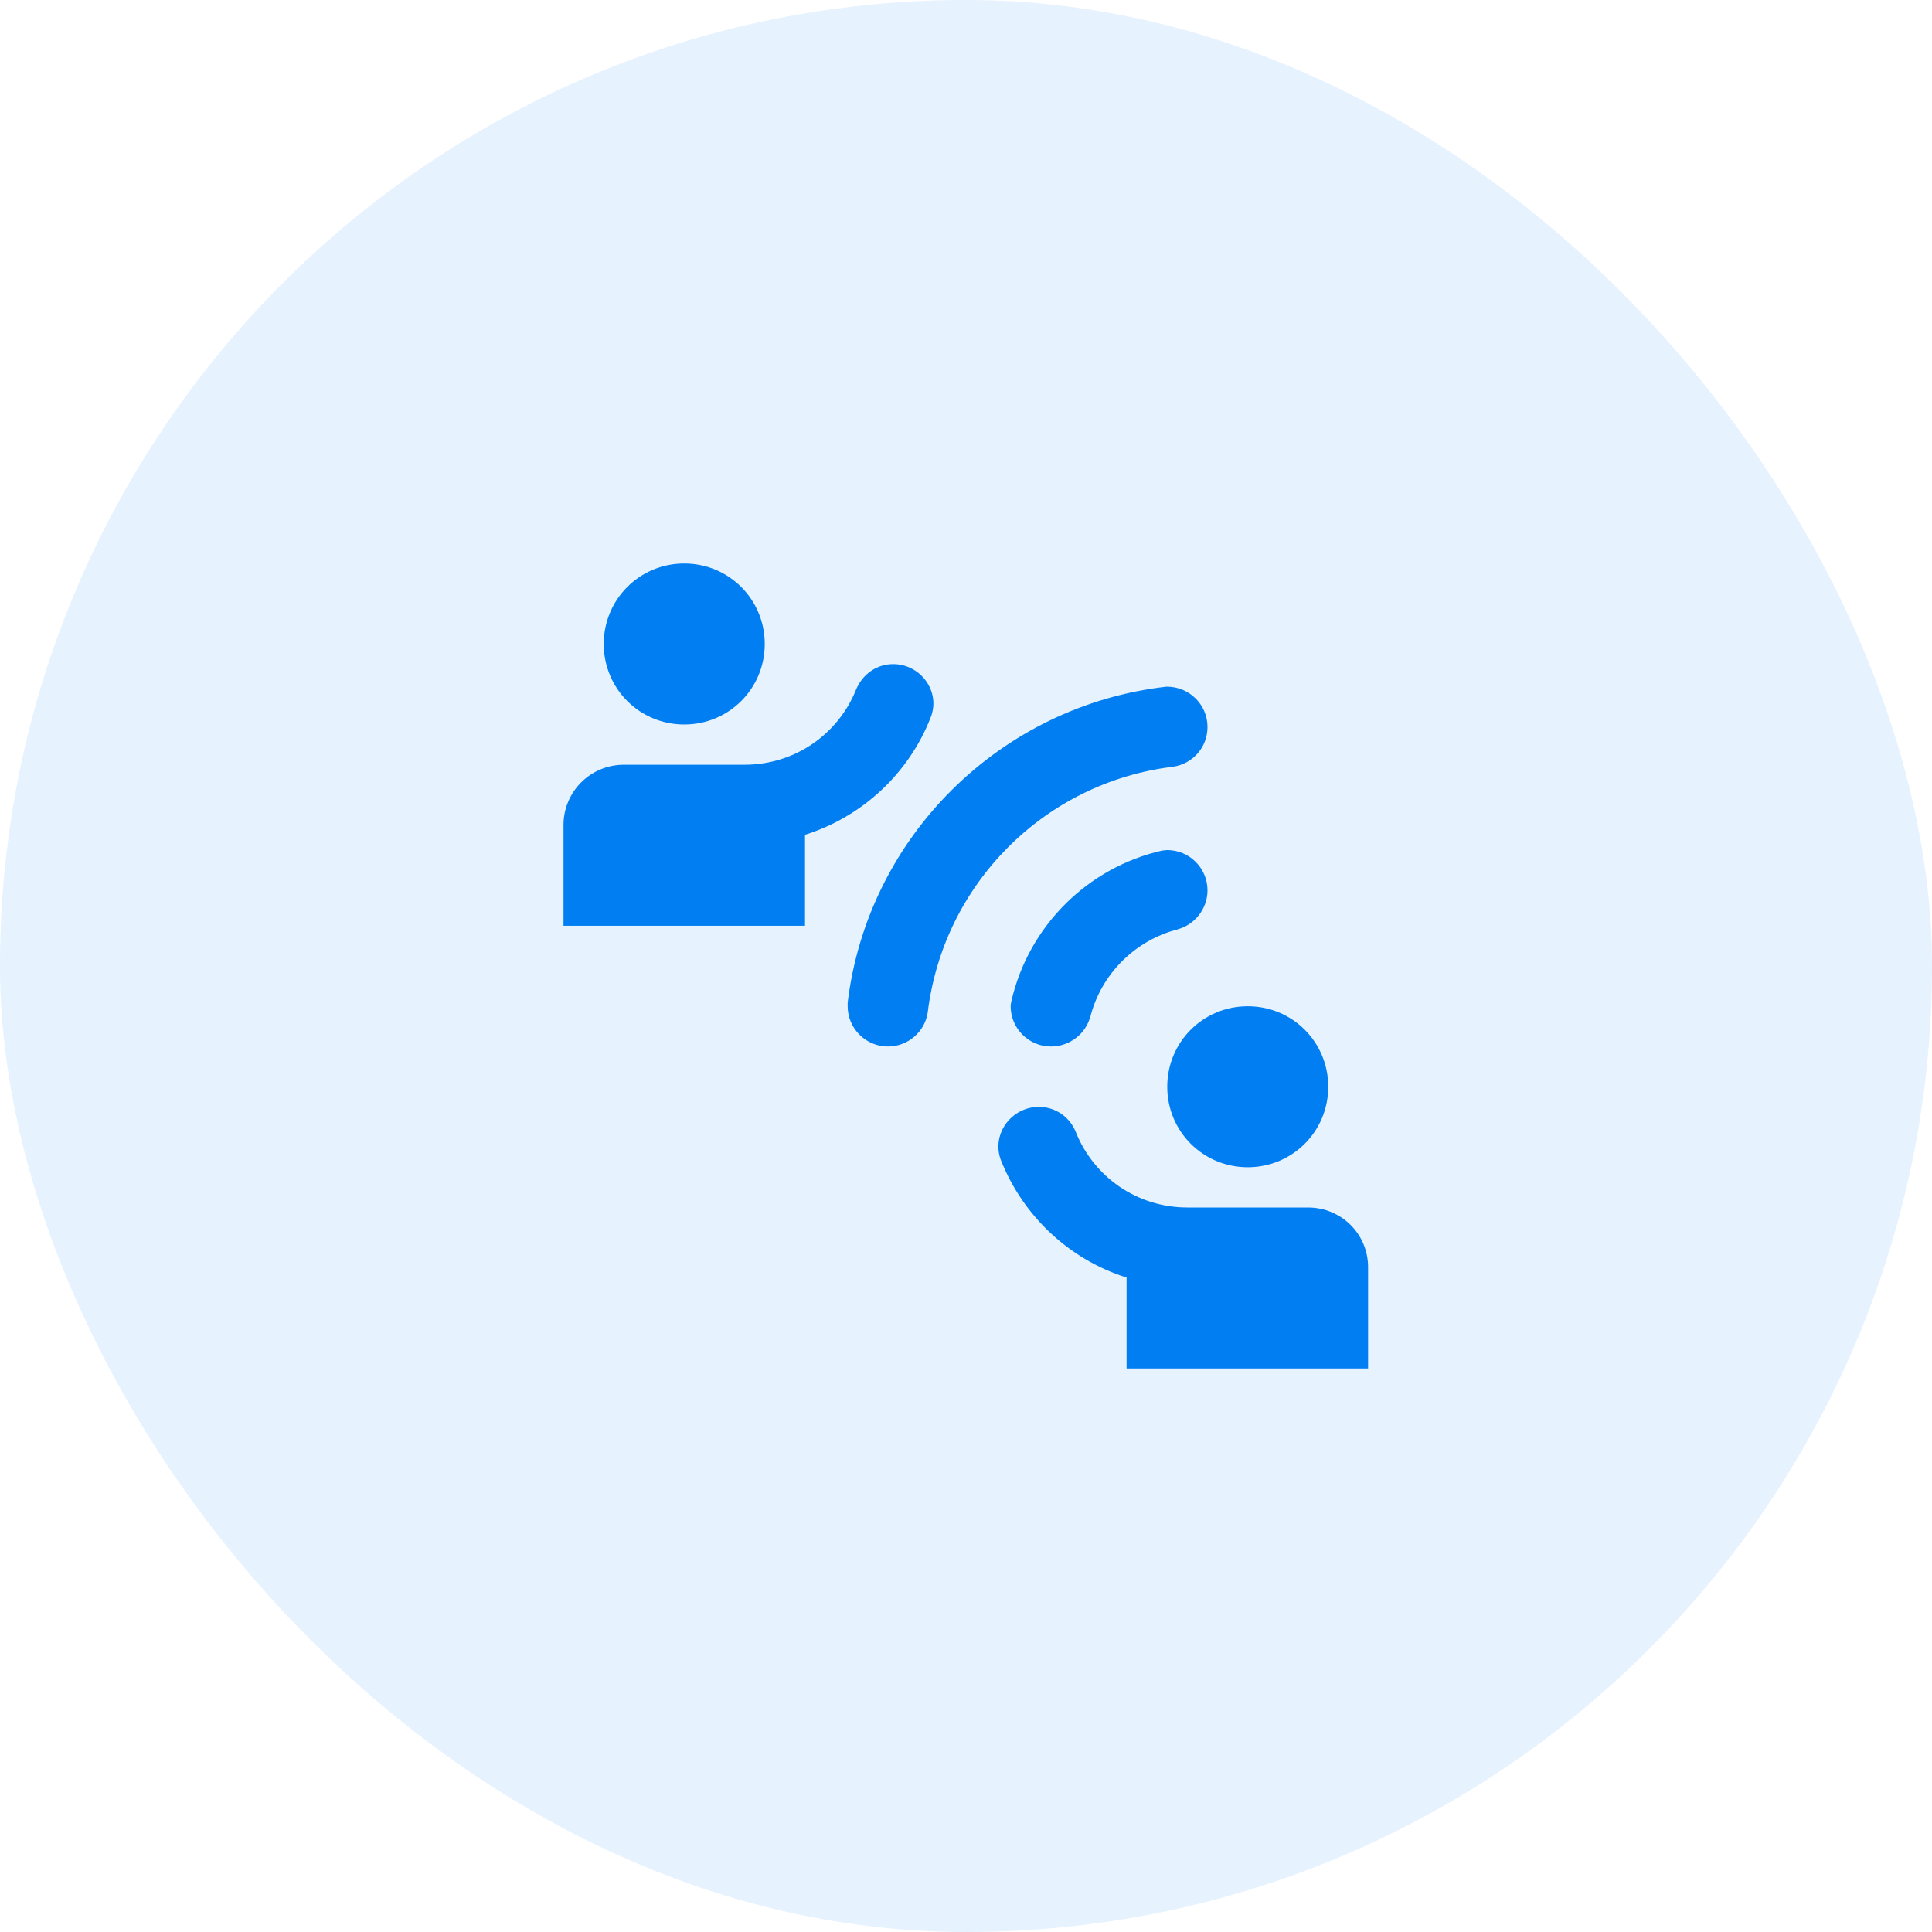 <svg width="60" height="60" viewBox="0 0 60 60" fill="none" xmlns="http://www.w3.org/2000/svg">
<rect width="60" height="60" rx="30" fill="#007EF2" fill-opacity="0.1"/>
<g clip-path="url(#clip0_3692_2936)">
<path d="M23.75 20C23.75 18.613 22.637 17.5 21.25 17.5C19.863 17.5 18.75 18.613 18.75 20C18.75 21.387 19.863 22.5 21.25 22.5C22.637 22.5 23.75 21.387 23.75 20ZM27.738 20.625C27.225 20.625 26.788 20.938 26.587 21.413C26.038 22.788 24.7 23.75 23.125 23.75H19.375C18.337 23.75 17.5 24.587 17.5 25.625V28.75H25V25.925C26.788 25.363 28.225 24.012 28.9 22.288C29.225 21.488 28.6 20.625 27.738 20.625ZM38.75 36.25C40.138 36.25 41.25 35.138 41.25 33.75C41.25 32.362 40.138 31.25 38.75 31.25C37.362 31.25 36.25 32.362 36.25 33.75C36.25 35.138 37.362 36.25 38.75 36.25ZM40.625 37.5H36.875C35.3 37.5 33.962 36.538 33.413 35.163C33.225 34.688 32.775 34.375 32.263 34.375C31.4 34.375 30.775 35.237 31.087 36.038C31.775 37.763 33.2 39.112 34.987 39.675V42.5H42.487V39.375C42.5 38.337 41.663 37.5 40.625 37.5ZM36.562 28.863C36.562 28.863 36.562 28.85 36.575 28.863C35.25 29.2 34.2 30.25 33.862 31.575V31.562C33.725 32.1 33.225 32.5 32.638 32.5C31.95 32.5 31.387 31.938 31.387 31.25C31.387 31.188 31.413 31.075 31.413 31.075C31.95 28.762 33.775 26.938 36.1 26.413C36.15 26.413 36.2 26.4 36.25 26.4C36.938 26.4 37.5 26.962 37.5 27.65C37.5 28.225 37.1 28.725 36.562 28.863ZM37.5 22.575C37.5 23.212 37.038 23.725 36.425 23.812C32.438 24.3 29.3 27.45 28.812 31.438C28.725 32.038 28.2 32.5 27.575 32.5C26.887 32.5 26.325 31.938 26.325 31.25C26.325 31.225 26.325 31.2 26.325 31.175C26.325 31.163 26.325 31.15 26.325 31.137C26.95 25.988 31.062 21.913 36.225 21.325H36.237C36.938 21.325 37.5 21.887 37.5 22.575Z" fill="#007EF2"/>
</g>
<defs>
<clipPath id="clip0_3692_2936">
<rect width="30" height="30" fill="white" transform="translate(15 15)"/>
</clipPath>
</defs>
</svg>
